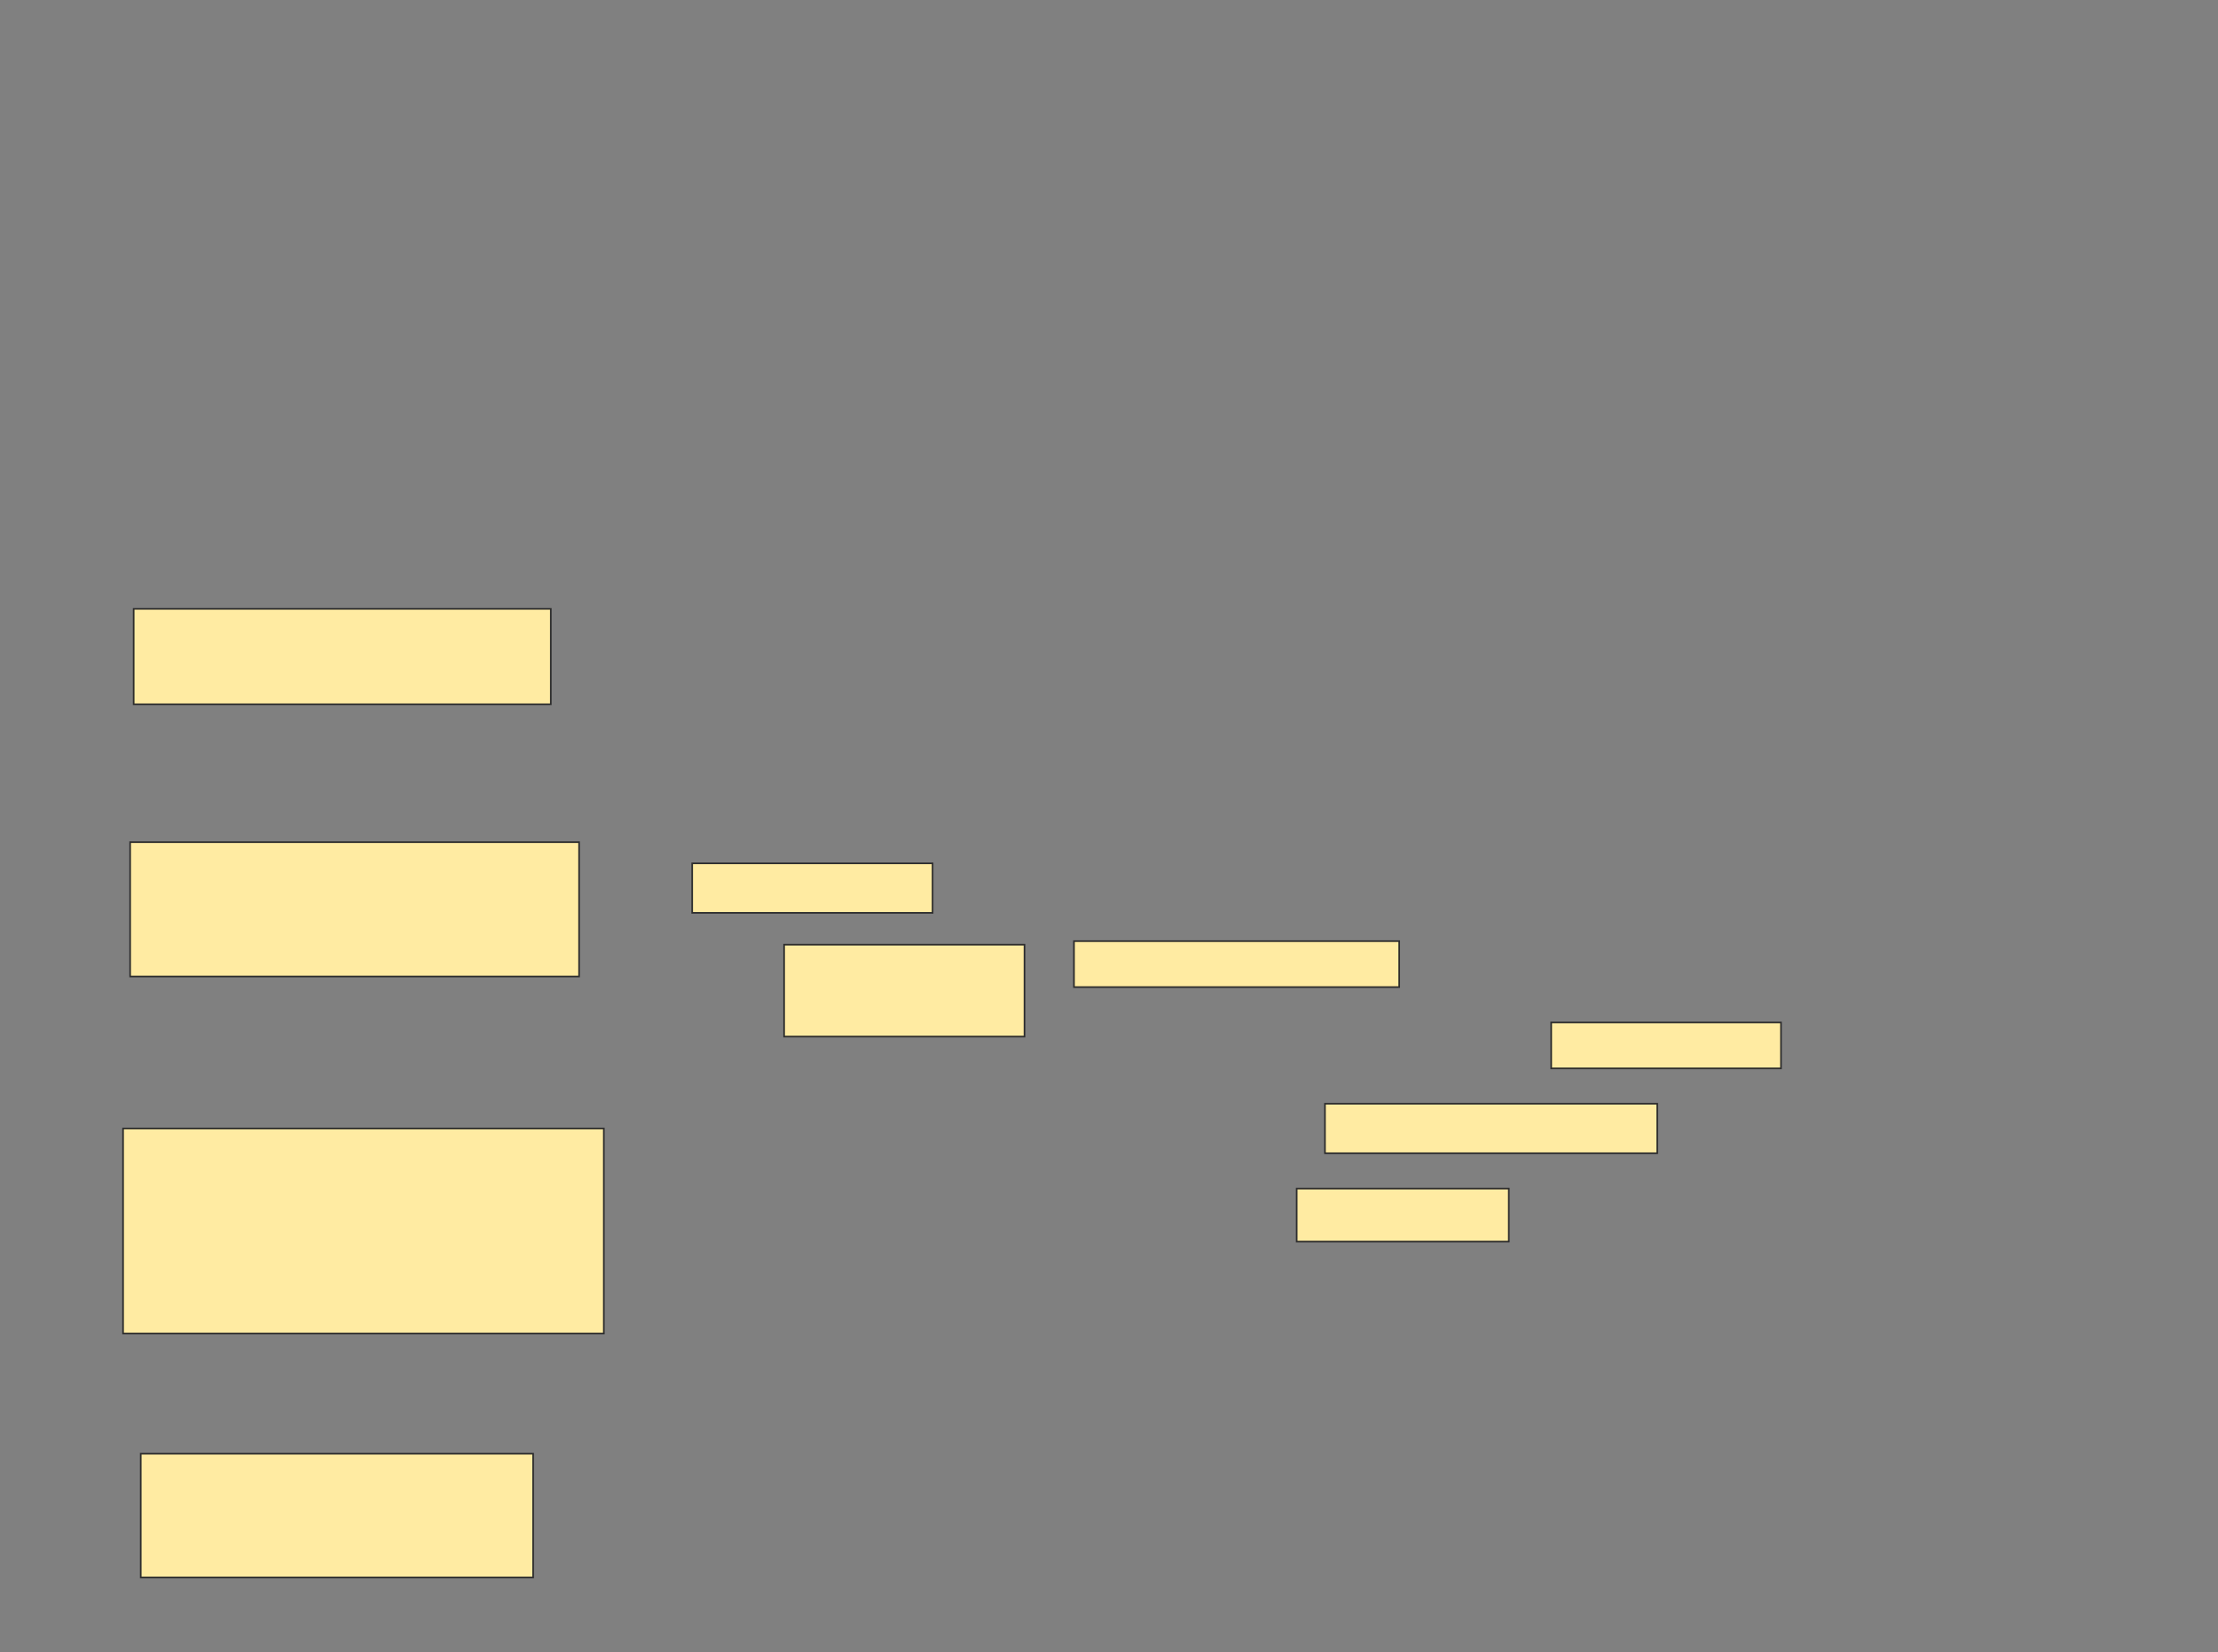 <svg xmlns="http://www.w3.org/2000/svg" width="1364" height="1016">
 <rect width="100%" height="100%" fill="#808080" stroke="none"/>
 <!-- Created with Image Occlusion Enhanced -->
 <g>
  <title>Labels</title>
 </g>
 <g>
  <title>Masks</title>
  
  <rect id="ac6c924fa18b4b36bda05c54ff560b8d-ao-2" height="58.696" width="256.522" y="374.407" x="82.204" stroke="#2D2D2D" fill="#FFEBA2"/>
  <rect id="ac6c924fa18b4b36bda05c54ff560b8d-ao-3" height="82.609" width="276.087" y="517.885" x="80.03" stroke="#2D2D2D" fill="#FFEBA2"/>
  <rect id="ac6c924fa18b4b36bda05c54ff560b8d-ao-4" height="126.087" width="295.652" y="693.972" x="75.682" stroke="#2D2D2D" fill="#FFEBA2"/>
  <rect id="ac6c924fa18b4b36bda05c54ff560b8d-ao-5" height="76.087" width="241.304" y="893.972" x="86.552" stroke="#2D2D2D" fill="#FFEBA2"/>
  <g id="ac6c924fa18b4b36bda05c54ff560b8d-ao-6">
   <rect height="30.435" width="147.826" y="530.929" x="425.682" stroke="#2D2D2D" fill="#FFEBA2"/>
   <rect height="56.522" width="147.826" y="580.929" x="482.204" stroke="#2D2D2D" fill="#FFEBA2"/>
  </g>
  <g id="ac6c924fa18b4b36bda05c54ff560b8d-ao-7">
   <rect height="28.261" width="200" y="578.755" x="660.465" stroke="#2D2D2D" fill="#FFEBA2"/>
   <rect height="28.261" width="141.304" y="628.755" x="953.943" stroke="#2D2D2D" fill="#FFEBA2"/>
  </g>
  <g id="ac6c924fa18b4b36bda05c54ff560b8d-ao-8">
   <rect height="30.435" width="204.348" y="678.755" x="814.813" stroke="#2D2D2D" fill="#FFEBA2"/>
   <rect height="32.609" width="130.435" y="730.929" x="797.422" stroke="#2D2D2D" fill="#FFEBA2"/>
  </g>
 </g>
</svg>